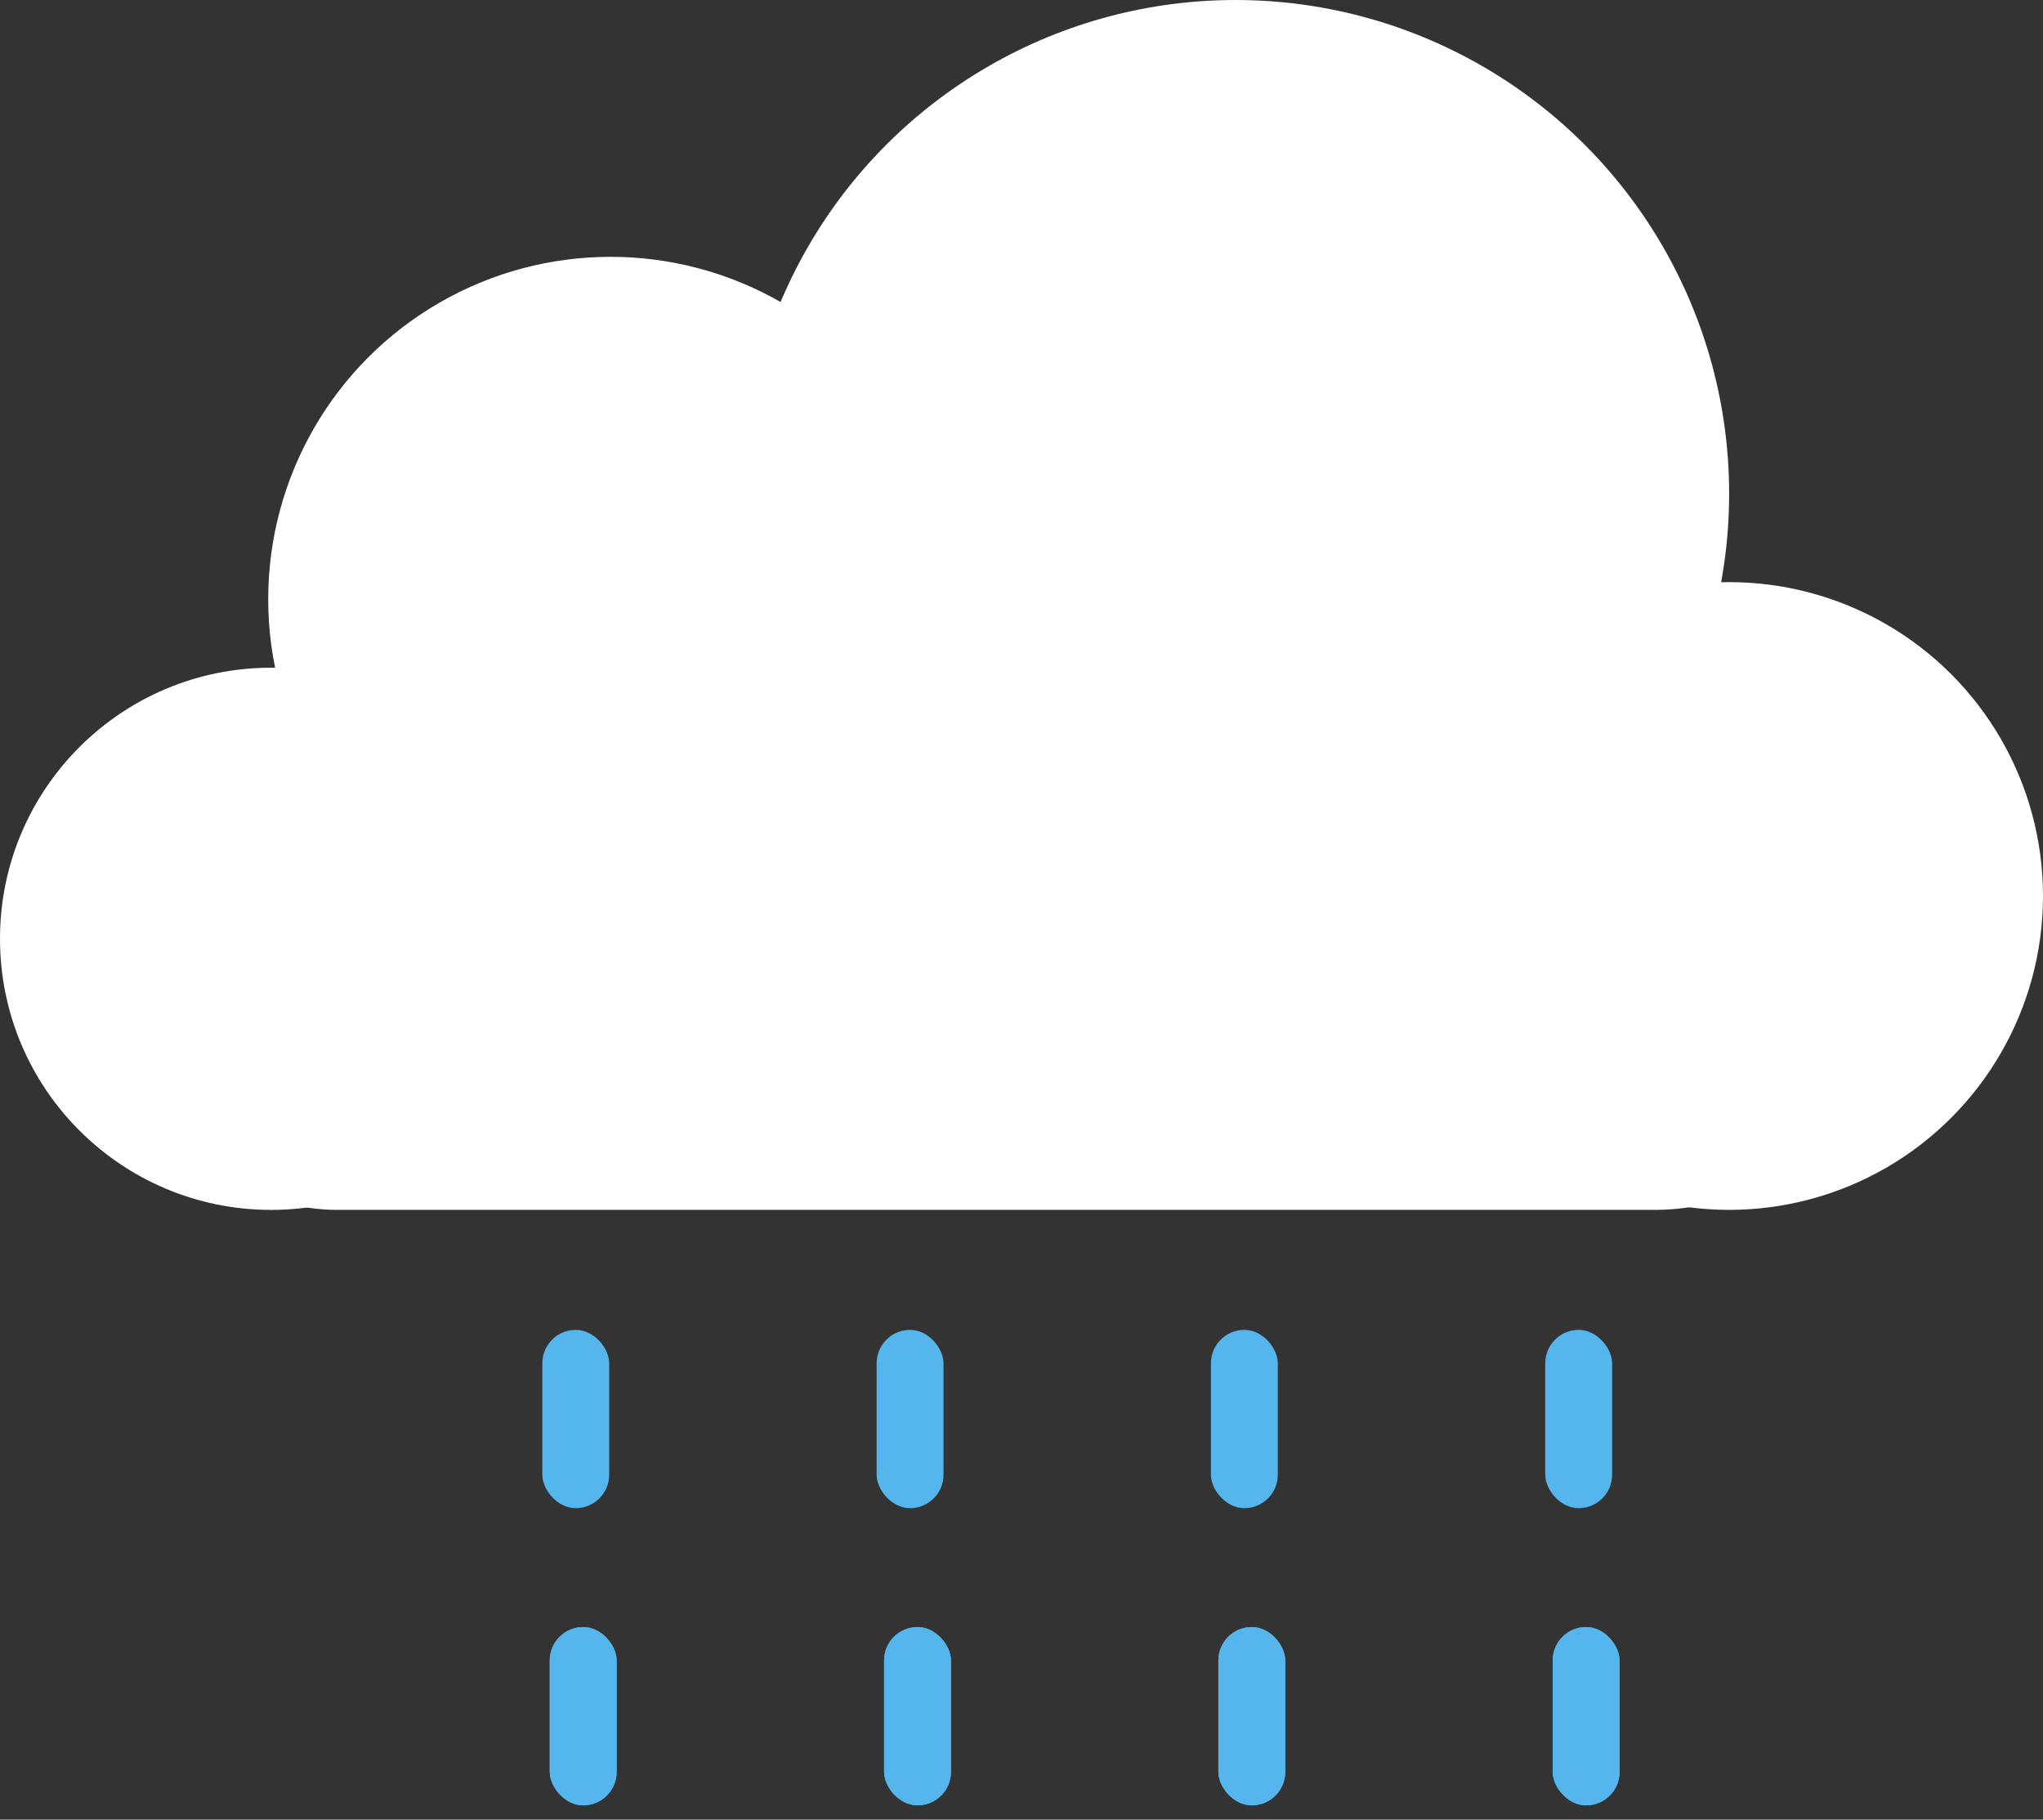 <svg width="64" height="57" viewBox="0 0 64 57" fill="none" xmlns="http://www.w3.org/2000/svg">
<rect x="0" y="0" width="64" height="57" fill="#333333" stroke="none"/>
<rect x="3.575" y="23.955" width="55.24" height="13.944" rx="6.972" fill="white"/>
<circle cx="8.492" cy="29.408" r="8.492" fill="white"/>
<circle cx="19.128" cy="18.771" r="10.726" fill="white"/>
<circle cx="38.704" cy="15.464" r="15.464" fill="white"/>
<circle cx="54.168" cy="28.067" r="9.832" fill="white"/>
<rect x="16.989" y="41.658" width="2.095" height="5.585" rx="1.047" fill="#55B6ED"/>
<rect x="27.462" y="41.658" width="2.095" height="5.585" rx="1.047" fill="#55B6ED"/>
<rect x="37.934" y="41.658" width="2.095" height="5.585" rx="1.047" fill="#55B6ED"/>
<rect x="48.407" y="41.658" width="2.095" height="5.585" rx="1.047" fill="#55B6ED"/>
<rect x="17.222" y="50.967" width="2.095" height="5.585" rx="1.047" fill="#55B6ED"/>
<rect x="27.695" y="50.967" width="2.095" height="5.585" rx="1.047" fill="#55B6ED"/>
<rect x="38.167" y="50.967" width="2.095" height="5.585" rx="1.047" fill="#55B6ED"/>
<rect x="48.64" y="50.967" width="2.095" height="5.585" rx="1.047" fill="#55B6ED"/>
<rect x="17.222" y="50.967" width="2.095" height="5.585" rx="1.047" fill="#55B6ED"/>
<rect x="27.695" y="50.967" width="2.095" height="5.585" rx="1.047" fill="#55B6ED"/>
<rect x="38.167" y="50.967" width="2.095" height="5.585" rx="1.047" fill="#55B6ED"/>
<rect x="48.64" y="50.967" width="2.095" height="5.585" rx="1.047" fill="#55B6ED"/>
</svg>
